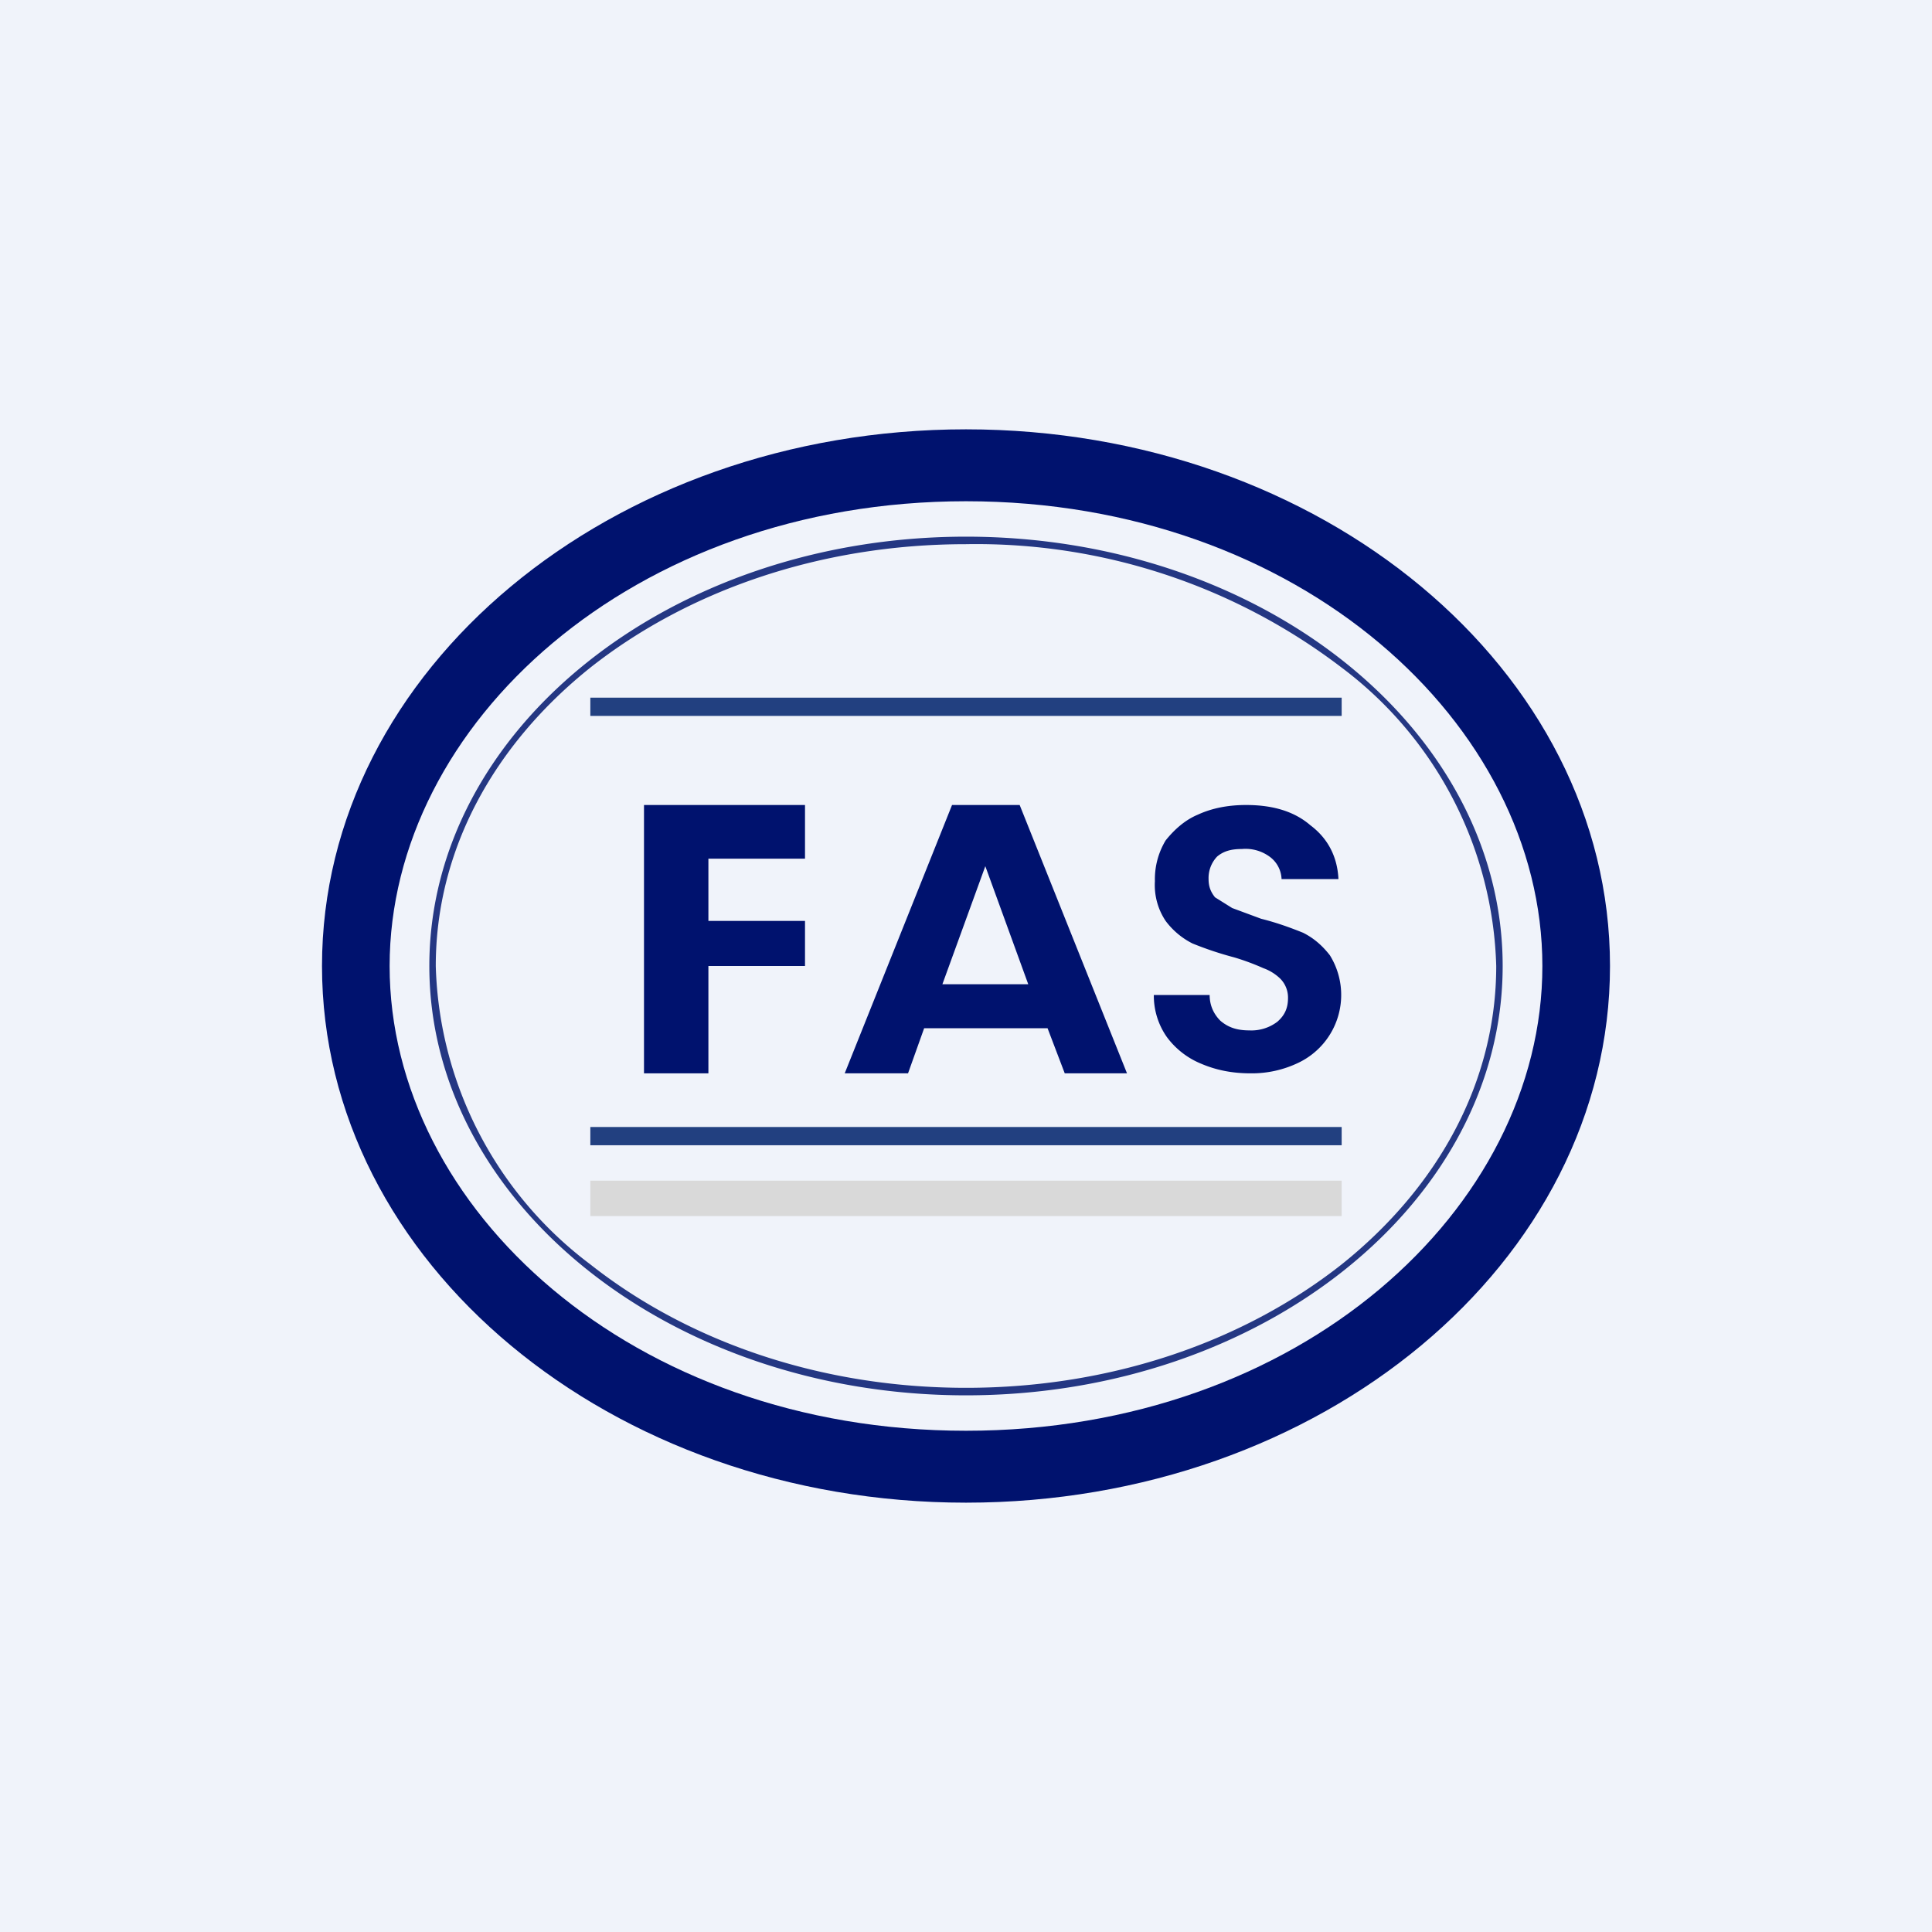 <!-- by TradingView --><svg width="18" height="18" viewBox="0 0 18 18" xmlns="http://www.w3.org/2000/svg"><path fill="#F0F3FA" d="M0 0h18v18H0z"/><path fill-rule="evenodd" d="M9 13.33c3.11 0 5.37-2.07 5.37-4.33 0-2.25-2.26-4.33-5.37-4.33-3.11 0-5.37 2.08-5.37 4.33 0 2.26 2.26 4.33 5.37 4.33ZM9 14c3.31 0 6-2.24 6-5s-2.69-5-6-5-6 2.24-6 5 2.69 5 6 5Z" fill="#00126E"/><path fill-rule="evenodd" d="M12.5 11.78c.9-.72 1.44-1.7 1.44-2.78a3.6 3.6 0 0 0-1.44-2.78A5.61 5.61 0 0 0 9 5.07c-1.37 0-2.6.44-3.5 1.15-.9.72-1.44 1.7-1.44 2.78a3.6 3.6 0 0 0 1.44 2.78c.9.71 2.13 1.15 3.5 1.15s2.6-.44 3.5-1.15ZM9 13c2.76 0 5-1.8 5-4s-2.24-4-5-4-5 1.8-5 4 2.24 4 5 4Z" fill="#243783"/><path d="M5.5 6.5h7v.17h-7V6.5Zm0 4h7v.17h-7v-.17Z" fill="#224080"/><path d="M7.5 7.5V8h-.9v.58h.9V9h-.9v1H6V7.5h1.5Z" fill="#00126E"/><path fill-rule="evenodd" d="m9.76 9.58.16.42h.58l-1-2.5h-.63l-1 2.5h.59l.15-.42h1.15Zm-.18-.41-.4-1.1-.4 1.1h.8Z" fill="#00126E"/><path d="M11.65 10c-.17 0-.32-.03-.46-.09a.75.75 0 0 1-.32-.25.67.67 0 0 1-.12-.39h.52c0 .1.04.18.1.24.07.06.15.09.27.09a.4.4 0 0 0 .26-.08c.07-.06.1-.13.1-.22a.25.25 0 0 0-.07-.18.44.44 0 0 0-.16-.1 2.25 2.25 0 0 0-.27-.1 3.2 3.2 0 0 1-.39-.13.71.71 0 0 1-.25-.21.6.6 0 0 1-.1-.37.7.7 0 0 1 .1-.38c.08-.1.18-.19.3-.24.13-.06.28-.09.45-.09.25 0 .45.06.6.19.16.12.25.29.26.5h-.53a.27.27 0 0 0-.1-.2.38.38 0 0 0-.27-.08c-.1 0-.17.02-.23.07a.29.29 0 0 0-.08.21c0 .07.02.12.06.17l.16.1.27.1c.16.04.29.09.39.13.1.05.18.12.25.21a.7.7 0 0 1-.29 1 1 1 0 0 1-.45.1Z" fill="#00126E"/><path d="M5.5 11h7v.33h-7V11Z" fill="#D9D9D9"/></svg>